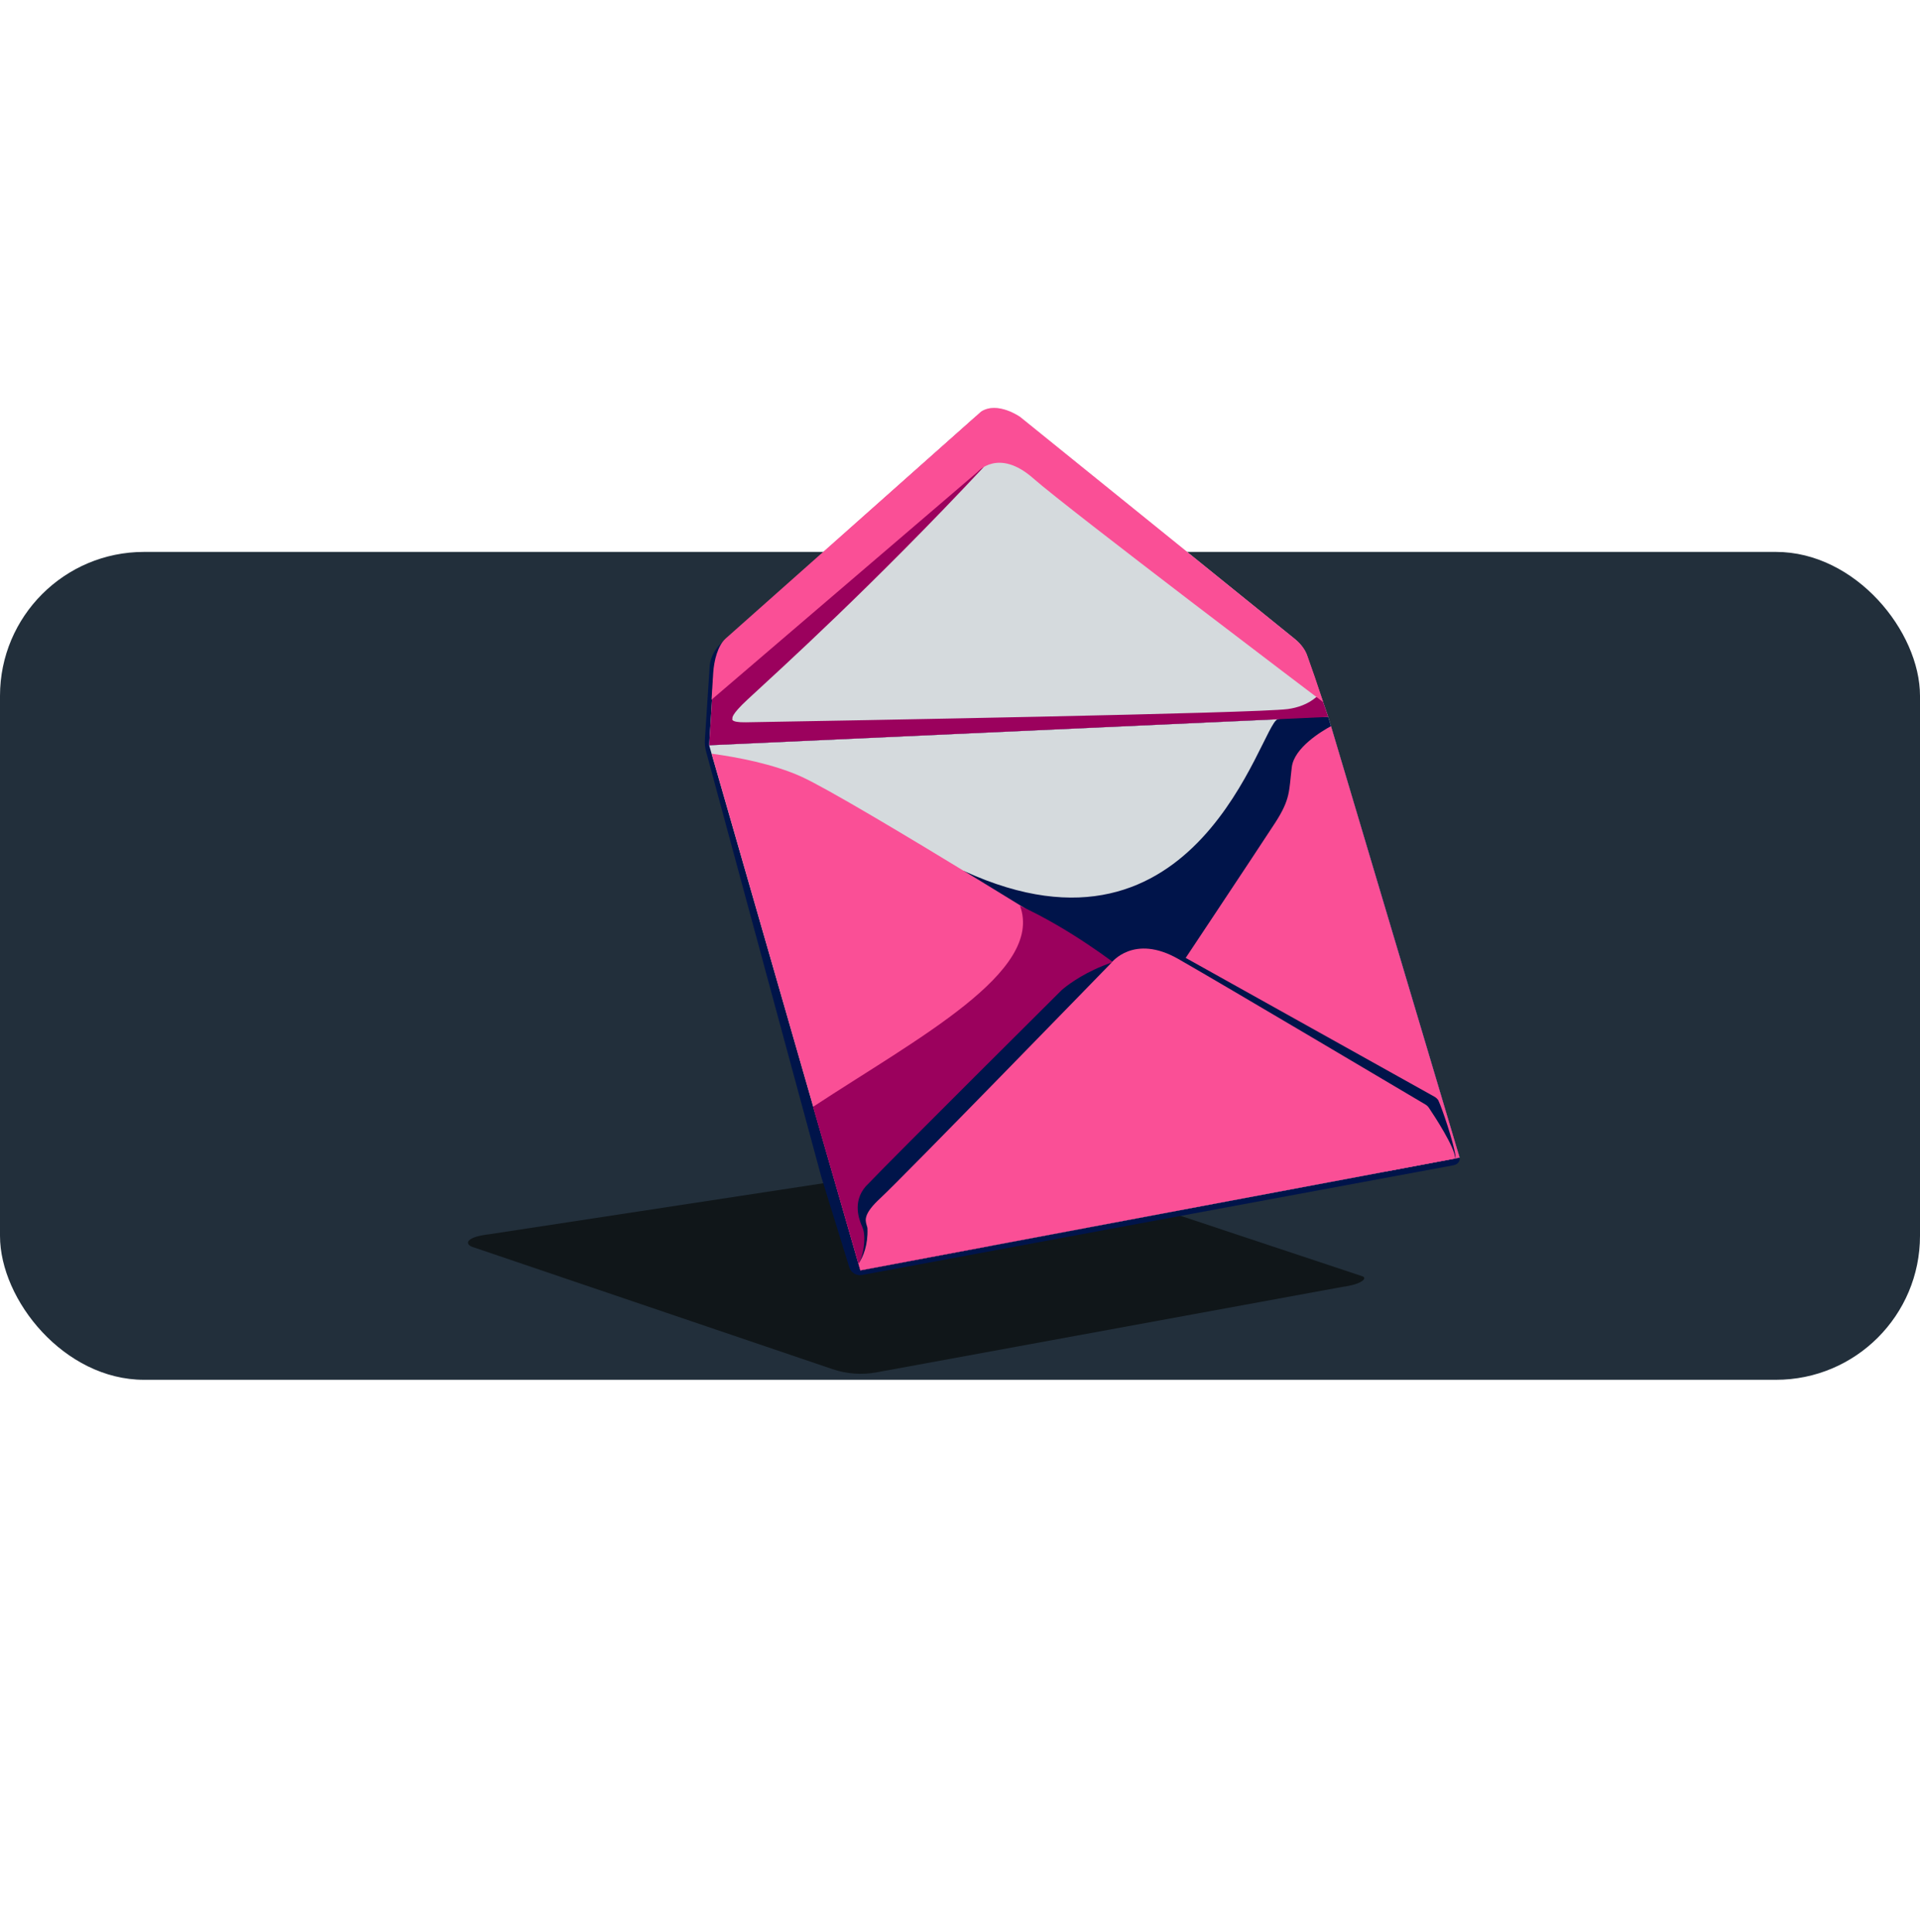 <svg width="160" height="161" viewBox="0 0 160 161" fill="none" xmlns="http://www.w3.org/2000/svg">
<rect y="46" width="160" height="69" rx="12" fill="#222F3B"/>
<path d="M113.529 106.37L83.508 96.389C83.443 96.369 83.378 96.359 83.313 96.374L40.802 102.865C38.892 103.085 38.712 103.62 39.292 103.9L69.368 114.11C70.543 114.51 71.793 114.605 73.013 114.385L111.829 107.265C113.594 107.03 113.949 106.505 113.529 106.37Z" fill="#101619"/>
<path d="M121.185 97.099C121.52 97.039 121.725 96.699 121.625 96.374L114.409 72.163C114.409 72.163 114.399 72.123 114.389 72.103L111.899 63.863C111.899 63.863 111.889 63.833 111.884 63.818L110.854 60.403L109.094 55.367C109.059 55.273 109.014 55.178 108.969 55.087C108.969 55.087 108.969 55.078 108.969 55.072C108.919 54.968 108.864 54.867 108.804 54.773C108.789 54.748 108.774 54.727 108.759 54.703C108.704 54.617 108.649 54.538 108.584 54.458C108.549 54.407 108.504 54.362 108.464 54.318C108.414 54.263 108.369 54.203 108.314 54.148C108.214 54.042 108.104 53.943 107.989 53.852L84.618 35.187C84.618 35.187 84.348 34.997 83.938 34.807C83.803 34.742 83.648 34.682 83.483 34.627C82.993 34.457 82.403 34.352 81.838 34.502C81.653 34.552 81.468 34.627 81.293 34.742L69.873 44.917L63.972 50.172L60.112 53.612C59.587 54.083 59.242 54.722 59.147 55.422L58.742 61.623C58.717 61.973 58.752 62.318 58.847 62.658L68.448 98.109L70.773 105.619C70.913 106.074 71.373 106.354 71.843 106.264L121.185 97.109V97.099Z" fill="#00144A"/>
<path d="M59.098 62.118L71.703 105.88L121.64 96.484L110.69 59.758L59.098 62.118Z" fill="#D5DADD"/>
<path d="M81.763 34.306L60.498 53.502C60.043 53.912 59.748 54.457 59.648 55.077C59.558 55.647 59.458 56.337 59.433 56.737C59.383 57.587 59.098 62.112 59.098 62.112L110.69 59.752L108.97 54.757C108.774 54.187 108.394 53.657 107.884 53.247L85.014 34.751C85.014 34.751 83.133 33.416 81.758 34.306H81.763Z" fill="#D5DADD"/>
<path d="M110.69 59.758C110.69 59.758 106.97 59.758 106.46 59.953C105.04 60.483 99.855 81.509 80.394 72.623C78.269 71.653 87.934 84.009 86.519 85.359C85.814 86.034 85.029 86.639 84.184 87.169C83.779 87.419 83.244 87.579 82.864 87.824C82.439 88.099 82.509 88.239 82.374 88.799C82.184 89.579 81.629 90.169 81.014 90.654C79.814 91.599 78.344 92.219 77.019 93.009C75.064 94.179 73.103 95.314 71.018 96.309C70.413 96.594 69.808 96.879 69.193 97.144L71.709 105.88L121.64 96.489C121.64 96.489 110.705 59.808 110.69 59.763V59.758Z" fill="#00144A"/>
<path d="M108.965 54.769C108.93 54.673 108.885 54.584 108.844 54.489C108.724 54.868 108.504 55.194 108.094 55.413C107.754 55.599 110.082 57.999 109.692 58.099C108.97 58.718 108.094 58.99 107.324 59.096C104.709 59.452 70.186 60.063 62.158 60.201C60.764 60.225 61.043 59.875 61.043 59.875C61.043 59.875 60.843 59.645 62.308 58.291C65.214 55.605 72.672 48.853 81.959 38.943C81.584 37.923 68.083 51.143 67.018 50.643C66.298 50.303 65.563 49.898 64.813 49.603L60.498 53.498C60.358 53.623 60.243 53.753 60.133 53.903C59.778 54.398 59.618 54.889 59.543 55.764C59.493 56.133 59.448 56.489 59.433 56.739C59.383 57.589 59.098 62.114 59.098 62.114L110.69 59.754L108.97 54.758L108.965 54.769Z" fill="#9B015D"/>
<path d="M71.703 105.878L82.309 103.883L93.134 80.482C93.134 80.482 70.943 66.617 66.778 64.731C64.443 63.676 61.468 63.111 59.303 62.816L71.693 105.878H71.703Z" fill="#FA4F96"/>
<path d="M71.704 105.877L82.309 103.882L93.134 80.481C93.134 80.481 89.168 77.385 85.003 75.5C87.003 81 76.502 86.5 67.752 92.251L71.695 105.877H71.704Z" fill="#9B015D"/>
<path d="M110.915 60.521C110.125 60.951 107.85 62.316 107.65 63.936C107.405 65.906 107.565 66.561 106.27 68.566C104.975 70.566 97.225 82.221 97.225 82.221L115.525 97.632L121.636 96.482L110.915 60.516V60.521Z" fill="#FA4F96"/>
<path d="M107.878 53.232L85.013 34.751C85.013 34.751 83.132 33.416 81.757 34.306L60.472 53.217C59.808 53.815 59.499 55.063 59.434 56.092L59.297 58.315L81.457 39.341C81.457 39.341 83.183 37.291 86.108 39.871C89.033 42.451 110.262 58.516 110.262 58.516L109.575 56.443L108.878 54.477C108.662 53.972 108.293 53.567 107.878 53.232Z" fill="#FA4F96"/>
<path d="M121.294 96.338C121.108 95.131 120.192 92.427 119.86 91.705C119.78 91.585 119.67 91.48 119.545 91.41L98.44 79.631C92.46 78.891 88.466 82.526 88.466 82.526C88.466 82.526 74.398 96.515 72.4 98.617C70.965 99.936 71.579 101.558 71.764 102.038C71.825 102.188 71.887 102.309 71.935 102.475C72.171 103.301 71.927 104.748 71.547 105.328L71.707 105.878L121.289 96.513V96.338H121.294Z" fill="#00144A"/>
<path d="M121.27 96.548C121.24 95.618 119.55 93.038 119.08 92.338C119 92.218 118.9 92.123 118.78 92.053C116.965 90.978 102.054 82.132 98.194 79.927C94.476 77.803 92.619 80.242 92.619 80.242C92.619 80.242 75.168 98.198 73.368 99.858C71.953 101.163 72.105 101.682 72.208 102.068C72.249 102.221 72.283 102.283 72.288 102.398C72.338 103.788 71.928 104.748 71.543 105.333L71.698 105.878L121.265 96.558H121.27V96.548Z" fill="#FA4F96"/>
</svg>
